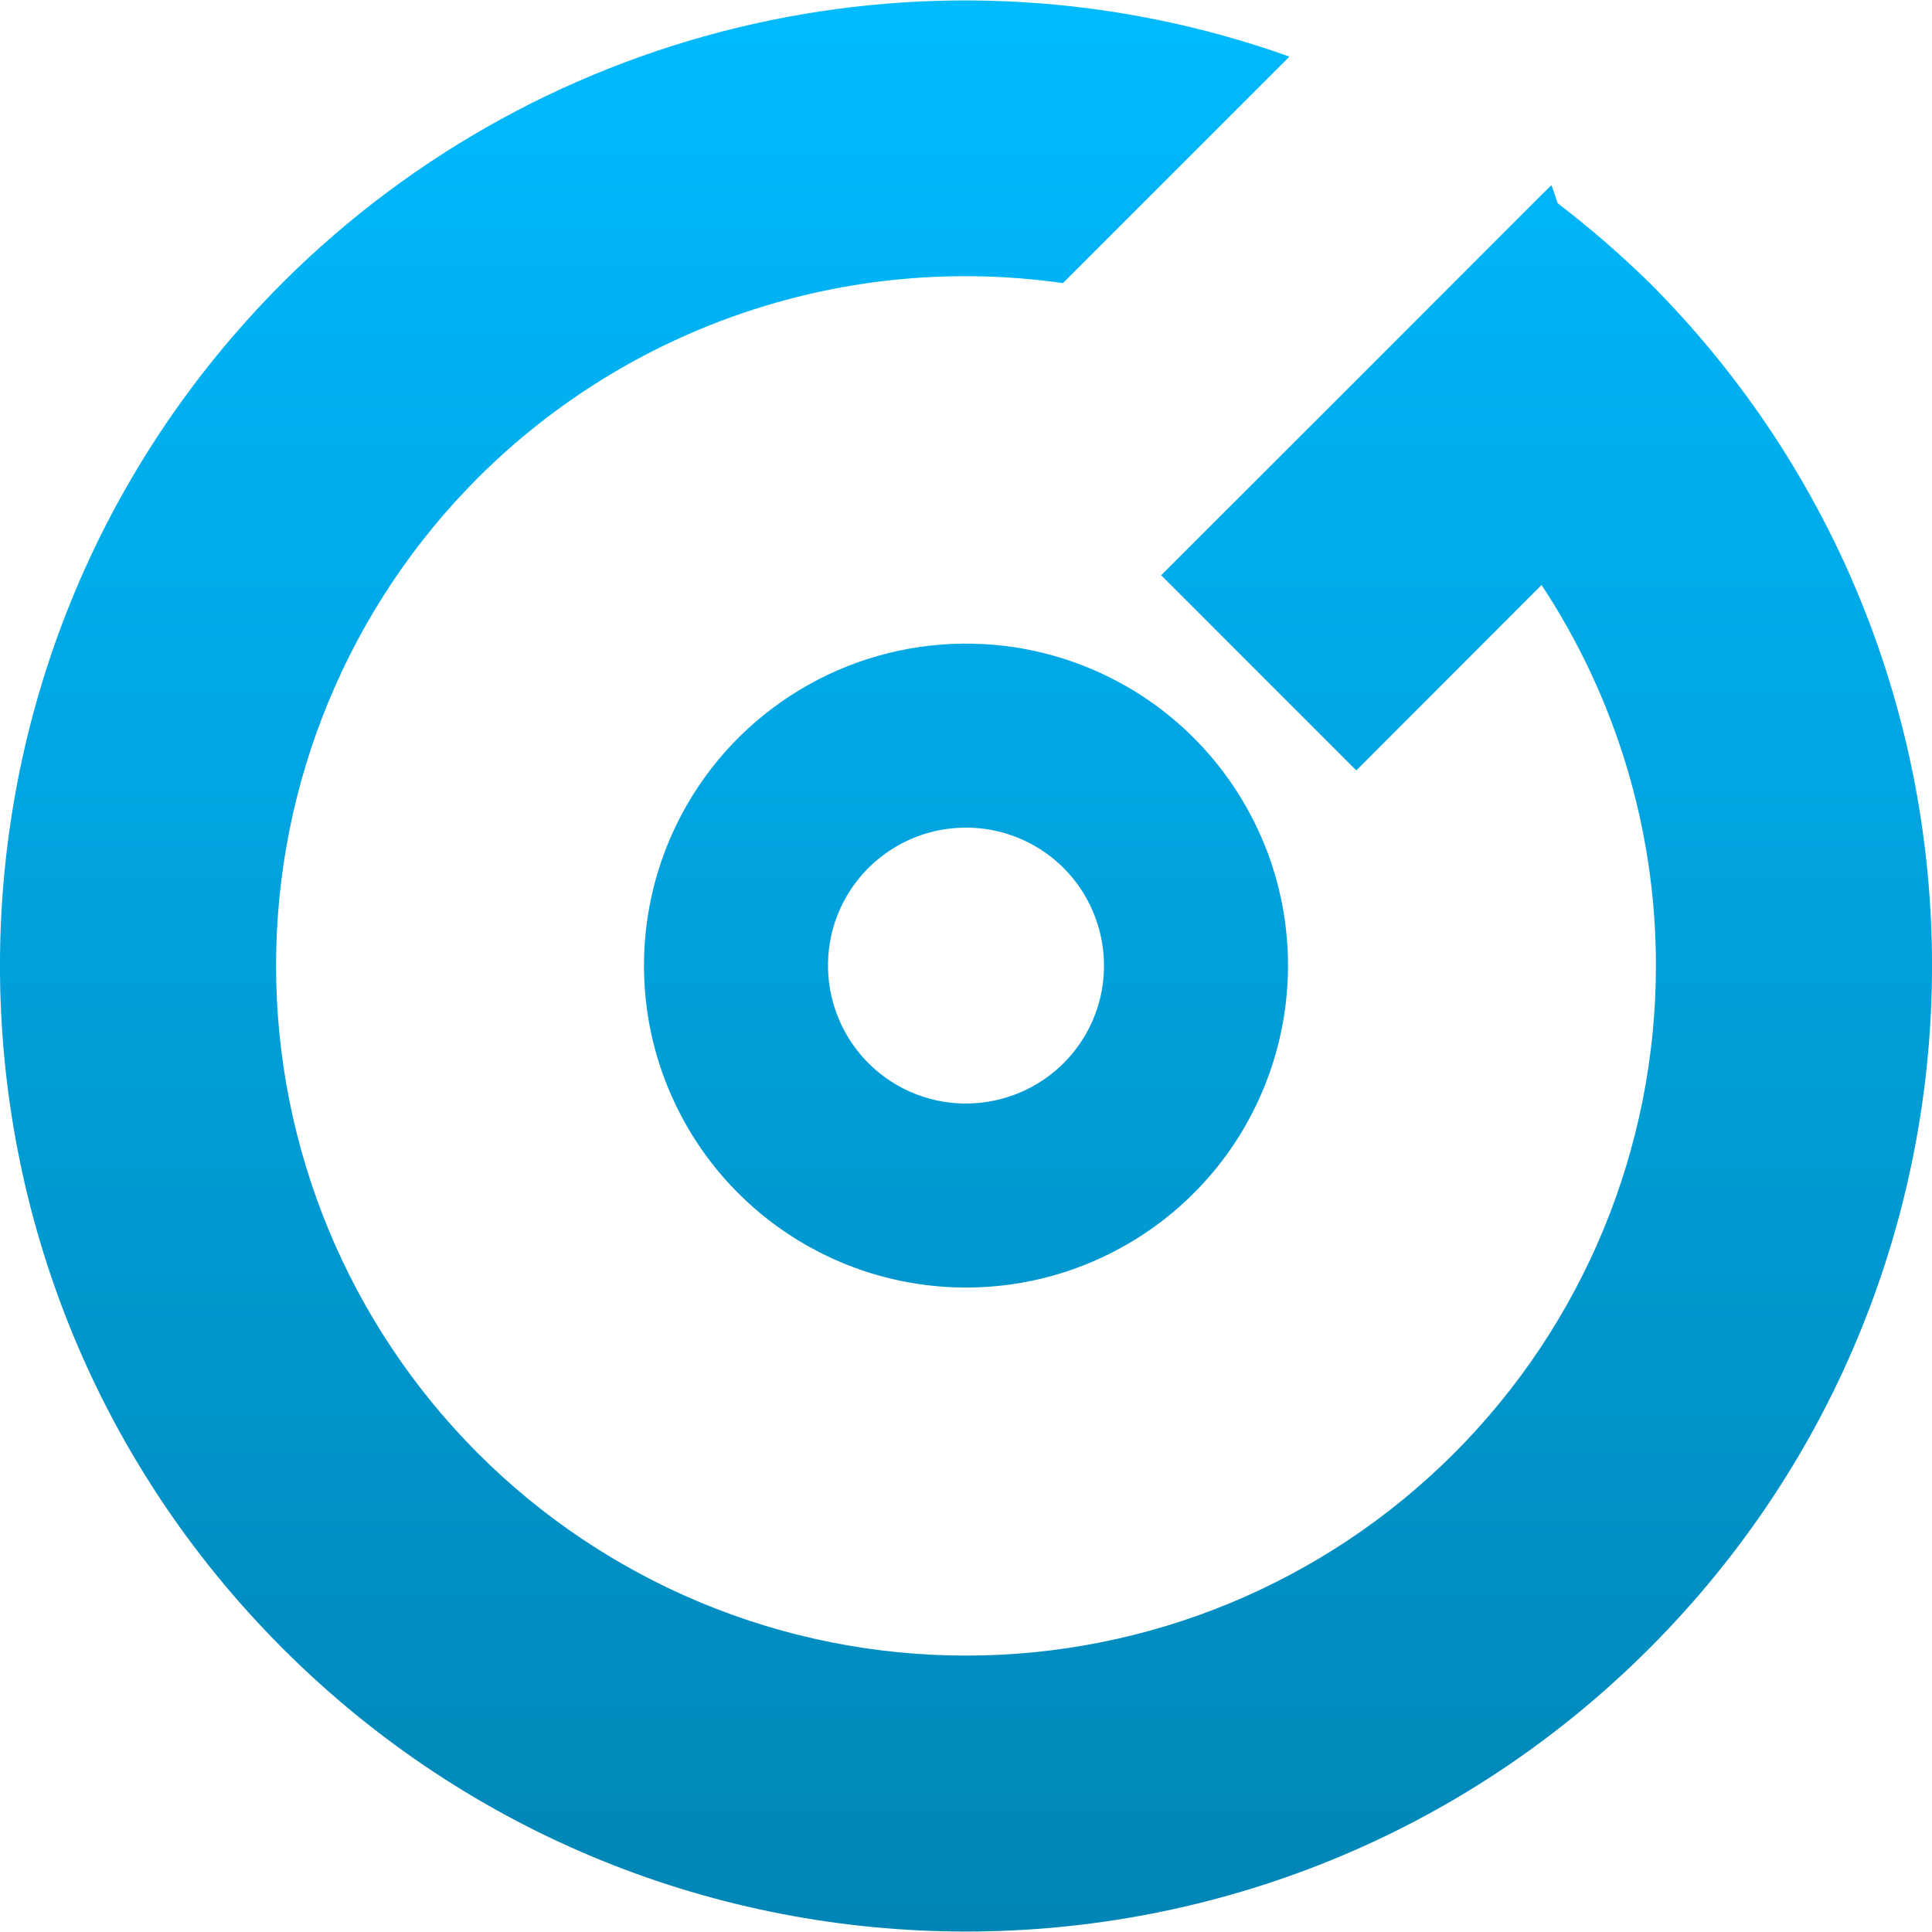 <svg xmlns="http://www.w3.org/2000/svg" xmlns:xlink="http://www.w3.org/1999/xlink" width="64" height="64" viewBox="0 0 64 64" version="1.1">
<defs>
<linearGradient id="linear0" gradientUnits="userSpaceOnUse" x1="0" y1="0" x2="0" y2="1" gradientTransform="matrix(64,0,0,63.969,0,0.016)">
<stop offset="0" style="stop-color:#00bbff;stop-opacity:1;"/>
<stop offset="1" style="stop-color:#0085b5;stop-opacity:1;"/>
</linearGradient>
</defs>
<g id="surface1">
<path style=" stroke:none;fill-rule:evenodd;fill:url(#linear0);" d="M 31.785 27.422 C 32.66 27.379 33.527 27.59 34.285 28.027 C 36.473 29.289 37.219 32.086 35.961 34.273 C 34.695 36.457 31.898 37.203 29.715 35.945 C 27.527 34.68 26.781 31.883 28.039 29.699 C 28.82 28.352 30.23 27.492 31.785 27.422 Z M 32.254 21.324 C 28.352 21.23 24.711 23.277 22.762 26.652 C 21.348 29.102 20.965 32.012 21.695 34.746 C 22.43 37.48 24.215 39.809 26.668 41.223 C 29.117 42.637 32.027 43.02 34.762 42.289 C 37.492 41.555 39.824 39.77 41.238 37.32 C 42.652 34.867 43.035 31.957 42.305 29.223 C 41.57 26.492 39.785 24.16 37.332 22.746 C 35.785 21.855 34.035 21.363 32.254 21.324 Z M 44.586 12.938 L 38.465 19.055 L 44.93 25.52 L 51.066 19.379 C 53.52 23.094 54.855 27.473 54.855 31.984 C 54.855 38.047 52.449 43.859 48.164 48.148 C 43.875 52.438 38.062 54.844 32 54.844 C 25.938 54.844 20.125 52.438 15.836 48.148 C 11.551 43.859 9.145 38.047 9.145 31.984 C 9.145 25.926 11.551 20.109 15.836 15.824 C 20.926 10.746 28.102 8.363 35.211 9.379 L 42.715 1.875 C 31.09 -2.273 18.113 0.641 9.371 9.355 C -3.125 21.855 -3.125 42.117 9.371 54.613 C 21.867 67.109 42.133 67.109 54.629 54.613 C 67.125 42.117 67.125 21.855 54.629 9.355 C 53.672 8.422 52.66 7.543 51.598 6.73 L 51.395 6.129 L 51.137 6.387 C 51.137 6.387 51.137 6.387 51.133 6.387 Z M 44.586 12.938 "/>
</g>
</svg>
